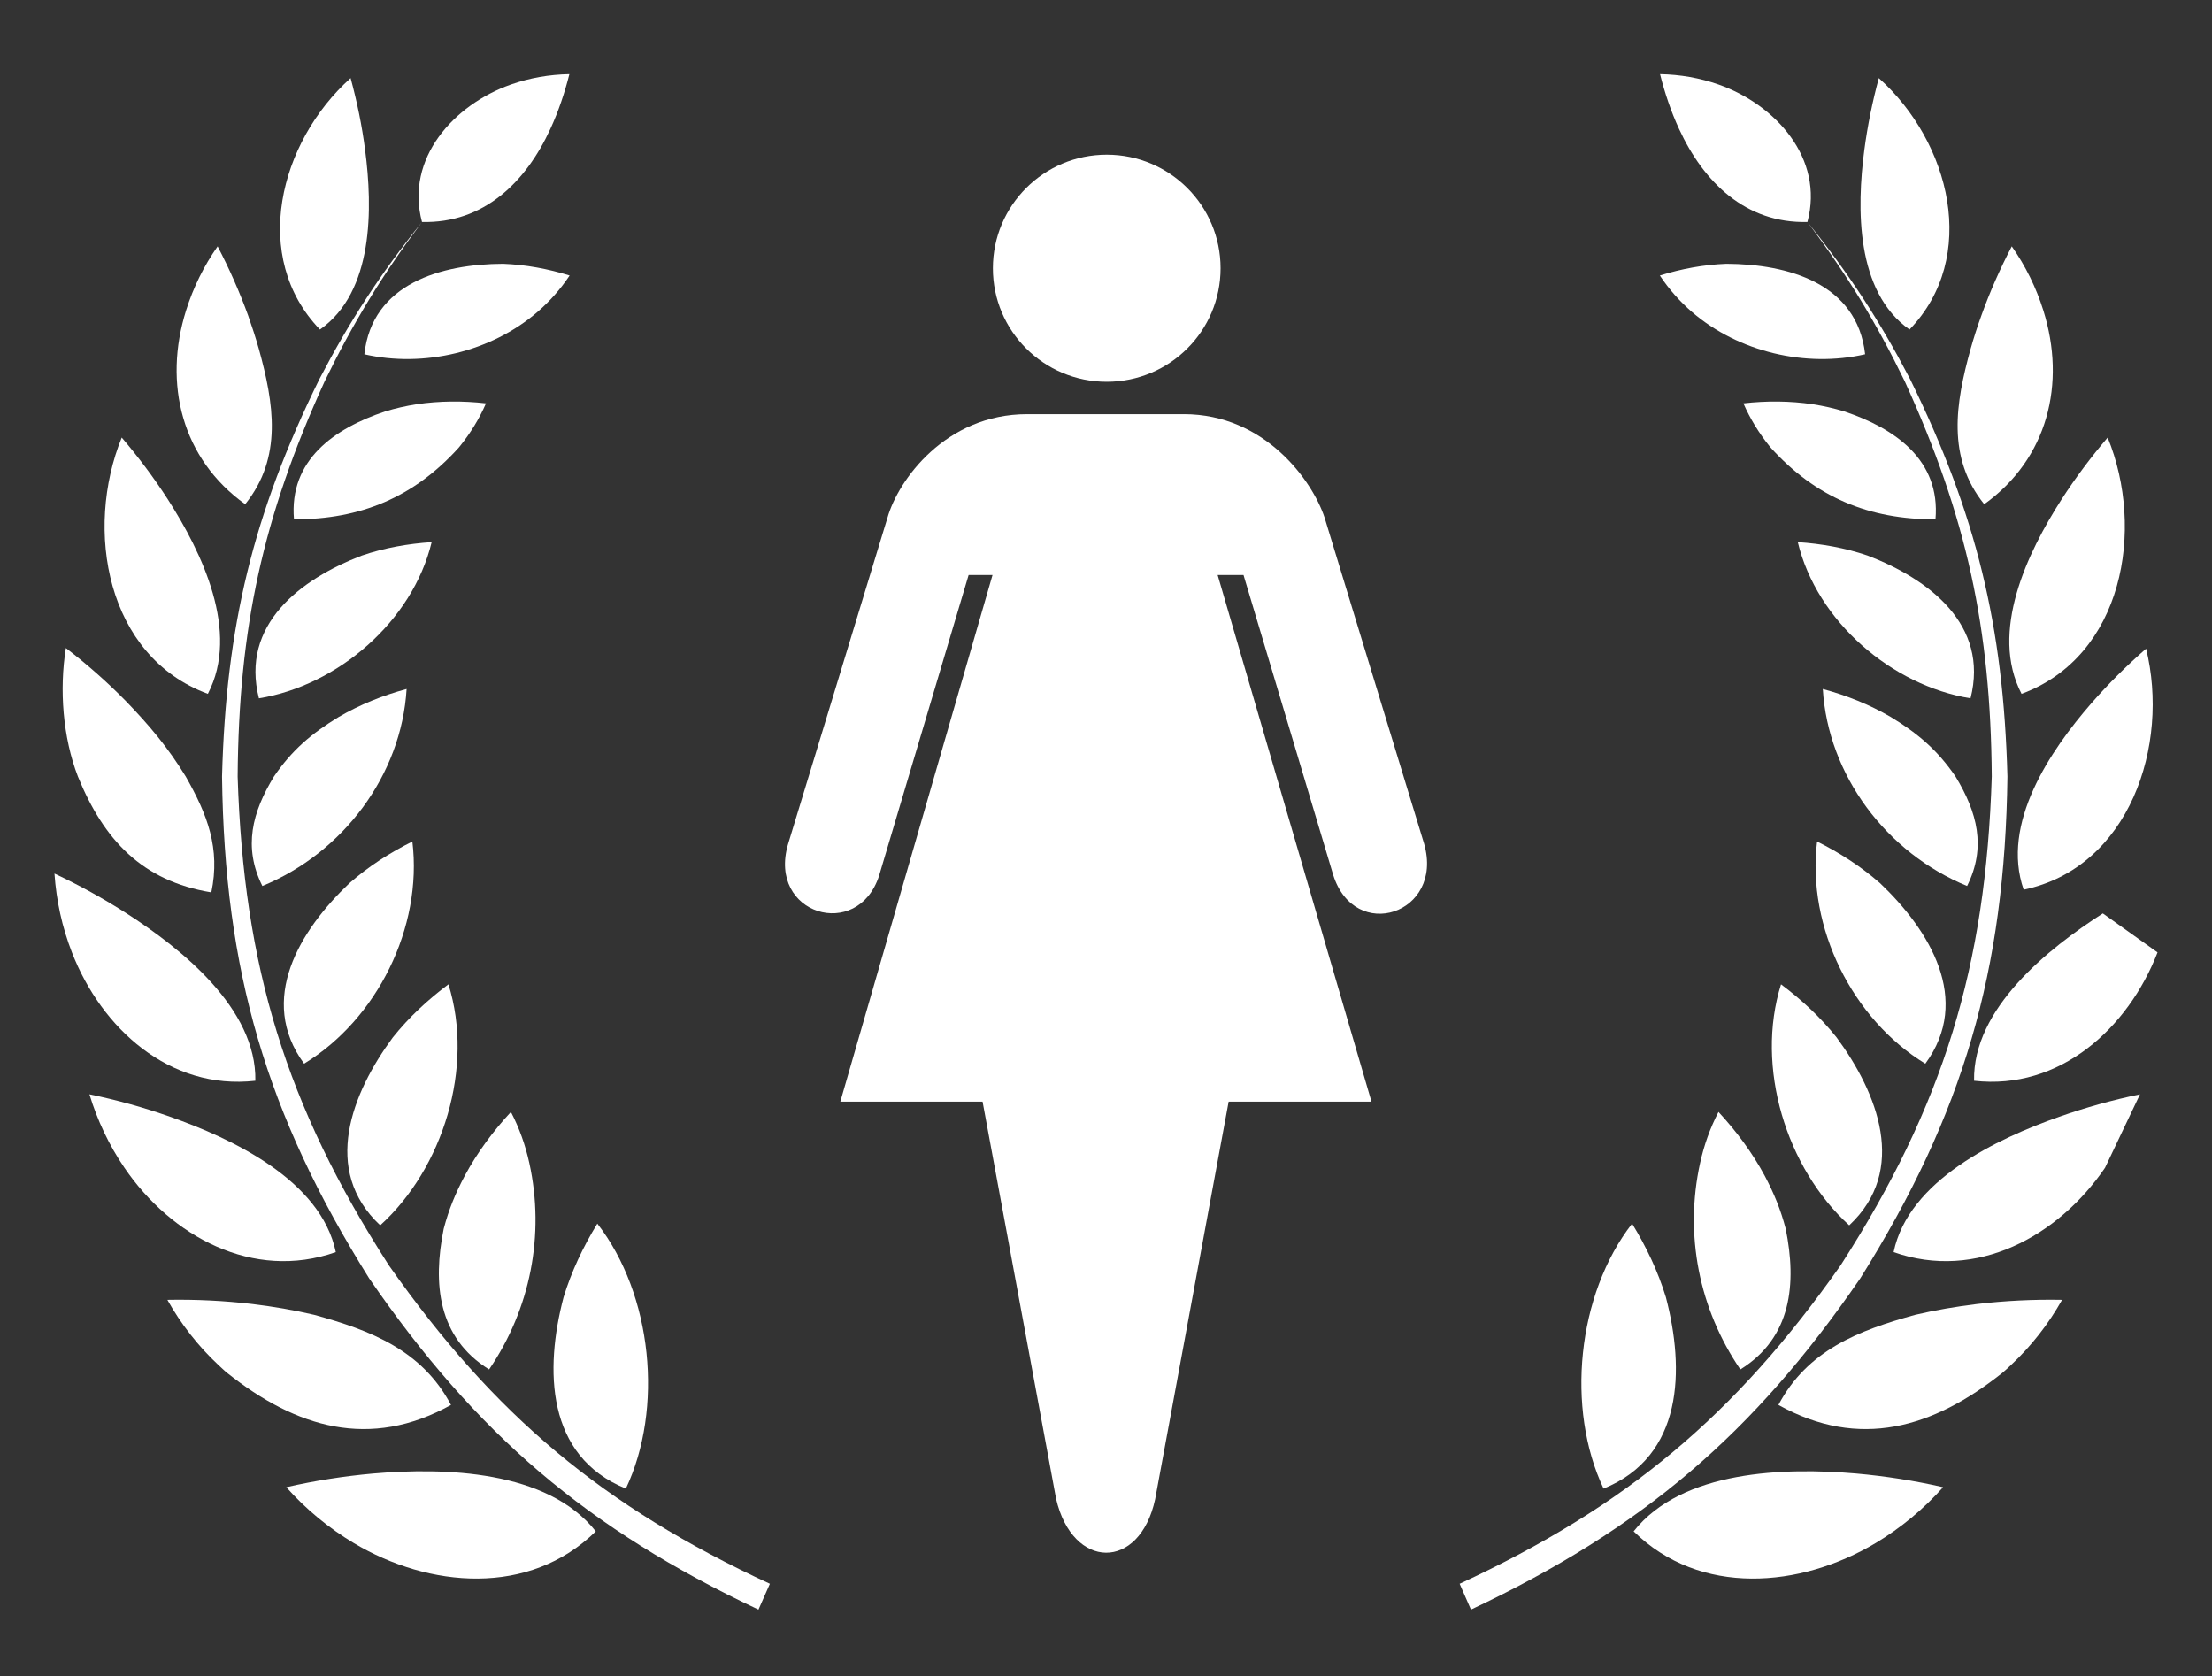 <?xml version="1.0" encoding="utf-8"?>
<!-- Generator: Adobe Illustrator 16.0.0, SVG Export Plug-In . SVG Version: 6.00 Build 0)  -->
<!DOCTYPE svg PUBLIC "-//W3C//DTD SVG 1.1//EN" "http://www.w3.org/Graphics/SVG/1.1/DTD/svg11.dtd">
<svg version="1.1" id="Layer_1" xmlns="http://www.w3.org/2000/svg" xmlns:xlink="http://www.w3.org/1999/xlink" x="0px" y="0px"
	 width="500px" height="378.857px" viewBox="0 0 500 378.857" enable-background="new 0 0 500 378.857" xml:space="preserve">
<rect x="0" y="0" width="500" height="378.857" fill="#333333" stroke="none"/>
<g>
	<g>
		<path fill="#FFFFFF" d="M409.774,91.368c2.481,0.394,4.689,0.891,7.095,1.618c11.466,3.832,21.784,10.975,20.625,24.387
			c-15.04,0.055-27.107-4.995-37.229-16.177c-0.021-0.044-0.218-0.263-0.263-0.317c-2.394-2.973-4.395-6.208-5.924-9.712
			C399.292,90.57,404.582,90.597,409.774,91.368L409.774,91.368z"/>
		<path fill="#FFFFFF" d="M422.147,125.565c13.894,5.329,27.491,15.615,23.272,32.268c-17.785-2.875-34.728-17.364-39.045-35.301
			C411.731,122.887,417.065,123.827,422.147,125.565L422.147,125.565z"/>
		<path fill="#FFFFFF" d="M427.384,162.046c6.198,3.771,10.537,7.471,14.646,13.466c4.887,8.034,7.007,15.958,2.613,24.737
			c-18.255-7.499-31.437-25.037-32.617-44.527C417.382,157.166,422.586,159.243,427.384,162.046L427.384,162.046z"/>
		<path fill="#FFFFFF" d="M424.957,199.604c11.204,10.636,20.856,26.332,10.242,40.805c-16.43-9.99-26.846-30.771-24.463-50.211
			C415.83,192.729,420.661,195.844,424.957,199.604L424.957,199.604z"/>
		<path fill="#FFFFFF" d="M415.152,234.484c9.269,12.571,16.177,29.994,2.842,42.455c-14.209-12.877-21.293-35.743-15.412-54.467
			C407.238,225.958,411.523,229.937,415.152,234.484L415.152,234.484z"/>
		<path fill="#FFFFFF" d="M398.887,265.724c2.144,4.066,3.586,7.564,4.755,12.002c2.504,12.395,1.356,24.594-10.252,31.787
			c-9.325-13.653-12.67-30.409-9.105-46.631c0.885-4.022,2.252-7.914,4.164-11.564C392.481,255.667,396.066,260.488,398.887,265.724
			L398.887,265.724z"/>
		<path fill="#FFFFFF" d="M376.556,293.193c4.274,16.32,3.968,35.93-14.09,43.253c-8.536-18.035-6.033-43.821,6.45-59.89
			C372.118,281.771,374.773,287.345,376.556,293.193L376.556,293.193z"/>
		<path fill="#FFFFFF" d="M390.219,59.62c13.883,0.06,29.601,4.388,31.371,20.451c-13.411,3.082-28.627-0.53-39.077-9.51
			c-2.82-2.421-5.269-5.203-7.323-8.291C380.054,60.757,385.114,59.817,390.219,59.62L390.219,59.62z"/>
		<path fill="#FFFFFF" d="M379.539,29.156c5.531,11.997,15.042,21.375,29.012,21.014c3.847-14.401-7.237-26.535-20.069-31.06
			c-4.264-1.502-8.745-2.273-13.248-2.349C376.305,21.012,377.703,25.183,379.539,29.156L379.539,29.156z"/>
		<path fill="#FFFFFF" d="M447.857,71.343c-0.908,2.503-1.706,4.974-2.427,7.537c-3.389,12.242-5.434,24.496,3.082,35.082
			c14.353-10.28,18.571-27.255,13.357-43.821c-1.617-5.148-4.021-10.045-7.127-14.461C452.098,60.735,449.781,65.982,447.857,71.343
			L447.857,71.343z"/>
		<path fill="#FFFFFF" d="M476.418,98.894c-3.781,4.421-7.29,9.11-10.438,13.997l0,0c-7.672,11.953-16.352,29.89-9.028,43.926
			C479.906,148.356,484.912,119.723,476.418,98.894"/>
		<path fill="#FFFFFF" d="M485.101,146.605c-4.383,3.826-8.536,7.956-12.36,12.333l0,0c-9.325,10.712-20.518,27.2-15.31,42.15
			C481.371,196.05,490.48,168.446,485.101,146.605"/>
		<path fill="#FFFFFF" d="M475.325,206.447c-12.361,7.946-29.413,21.479-29.107,37.82c19.391,2.197,34.803-11.838,41.471-29.01"/>
		<path fill="#FFFFFF" d="M483.721,247.328c-6.176,1.279-12.275,2.974-18.232,5.072l0,0c-14.035,4.93-34.061,14.352-37.46,30.595
			c18.714,6.58,37.209-3.542,47.789-19.063"/>
		<path fill="#FFFFFF" d="M446.83,294.734c-4.788,0.591-9.227,1.334-13.927,2.438c-12.832,3.521-24.375,8.023-30.911,20.364
			c18.309,10.166,34.978,5.203,50.631-7.258c0.153-0.088,1.684-1.509,1.924-1.749c4.591-4.274,8.482-9.27,11.564-14.746
			C459.685,293.663,453.213,293.98,446.83,294.734L446.83,294.734z"/>
		<path fill="#FFFFFF" d="M419.568,333.035c-16.003-1.377-39.318-0.819-50.303,13.074c15.04,14.778,37.711,12.8,54.719,2.634
			c5.684-3.398,10.832-7.685,15.237-12.613C432.772,334.654,426.181,333.625,419.568,333.035L419.568,333.035z"/>
		<path fill="#FFFFFF" d="M421.405,33.917c-1.728,13.106-1.957,32.016,10.22,40.564c15.751-16.32,9.247-42.324-6.941-56.829
			C423.241,22.991,422.126,28.44,421.405,33.917L421.405,33.917z"/>
		<g>
			<path fill="#FFFFFF" d="M408.682,50.329c8.854,11.838,15.423,22.577,21.883,35.891c13.947,30.601,19.413,55.665,19.653,89.293
				c-1.334,42.936-10.931,74.351-34.158,110.456c-23.862,33.94-48.478,54.543-86.124,71.989c0.853,1.946,1.705,3.892,2.558,5.837
				c38.641-18.232,63.825-39.657,88.004-74.875c23.315-37.197,32.694-69.477,33.263-113.407
				c-0.907-34.027-7.018-59.315-22.026-89.867C424.858,72.458,417.973,61.921,408.682,50.329L408.682,50.329z"/>
		</g>
		<path fill="#FFFFFF" d="M94.161,91.368c-2.471,0.394-4.679,0.891-7.094,1.618C75.6,96.817,65.293,103.96,66.451,117.373
			c15.03,0.055,27.108-4.995,37.22-16.177c0.021-0.044,0.218-0.263,0.262-0.317c2.404-2.973,4.394-6.208,5.924-9.712
			C104.654,90.57,99.353,90.597,94.161,91.368L94.161,91.368z"/>
		<path fill="#FFFFFF" d="M81.788,125.565c-13.894,5.329-27.491,15.615-23.261,32.268c17.773-2.875,34.716-17.364,39.044-35.301
			C92.204,122.887,86.881,123.827,81.788,125.565L81.788,125.565z"/>
		<path fill="#FFFFFF" d="M76.562,162.046c-6.198,3.771-10.548,7.471-14.647,13.466c-4.896,8.034-6.995,15.958-2.612,24.737
			c18.243-7.499,31.426-25.037,32.606-44.527C86.553,157.166,81.35,159.243,76.562,162.046L76.562,162.046z"/>
		<path fill="#FFFFFF" d="M78.989,199.604c-11.215,10.636-20.855,26.332-10.253,40.805c16.44-9.99,26.846-30.771,24.474-50.211
			C88.105,192.729,83.274,195.844,78.989,199.604L78.989,199.604z"/>
		<path fill="#FFFFFF" d="M88.783,234.484c-9.269,12.571-16.177,29.994-2.842,42.455c14.21-12.877,21.305-35.743,15.424-54.467
			C96.696,225.958,92.412,229.937,88.783,234.484L88.783,234.484z"/>
		<path fill="#FFFFFF" d="M105.059,265.724c-2.142,4.066-3.596,7.564-4.766,12.002c-2.503,12.395-1.344,24.594,10.264,31.787
			c9.312-13.653,12.658-30.409,9.094-46.631c-0.885-4.022-2.252-7.914-4.165-11.564
			C111.453,255.667,107.879,260.488,105.059,265.724L105.059,265.724z"/>
		<path fill="#FFFFFF" d="M127.391,293.193c-4.296,16.32-3.979,35.93,14.079,43.253c8.547-18.035,6.034-43.821-6.45-59.89
			C131.828,281.771,129.172,287.345,127.391,293.193L127.391,293.193z"/>
		<path fill="#FFFFFF" d="M113.727,59.62c-13.893,0.06-29.611,4.388-31.371,20.451c13.401,3.082,28.616-0.53,39.067-9.51
			c2.82-2.421,5.268-5.203,7.334-8.291C123.882,60.757,118.82,59.817,113.727,59.62L113.727,59.62z"/>
		<path fill="#FFFFFF" d="M124.395,29.156c-5.531,11.997-15.03,21.375-29.01,21.014c-3.847-14.401,7.247-26.535,20.08-31.06
			c4.252-1.502,8.734-2.273,13.238-2.349C127.63,21.012,126.231,25.183,124.395,29.156L124.395,29.156z"/>
		<path fill="#FFFFFF" d="M56.1,71.343c0.886,2.503,1.683,4.974,2.416,7.537c3.377,12.242,5.433,24.496-3.093,35.082
			c-14.352-10.28-18.561-27.255-13.357-43.821c1.618-5.148,4.022-10.045,7.126-14.461C51.837,60.735,54.154,65.982,56.1,71.343
			L56.1,71.343z"/>
		<path fill="#FFFFFF" d="M37.956,112.891c7.673,11.953,16.352,29.89,9.028,43.926c-22.955-8.46-27.961-37.094-19.468-57.922
			C31.298,103.315,34.807,108.004,37.956,112.891L37.956,112.891z"/>
		<path fill="#FFFFFF" d="M28.467,158.472c5.312,5.487,9.521,10.504,13.521,17.041c4.886,8.581,7.859,16.233,5.782,26.179
			c-15.675-2.58-24.31-11.86-30.158-26.179c-3.422-8.854-4.23-19.692-2.722-29.048C19.679,150.132,24.226,154.154,28.467,158.472
			L28.467,158.472z"/>
		<path fill="#FFFFFF" d="M12.312,197.44c5.618,2.635,11.084,5.651,16.309,9.007l0,0c12.352,7.946,29.393,21.479,29.098,37.82
			c-19.391,2.197-34.792-11.838-41.46-29.01C14.039,209.562,12.727,203.529,12.312,197.44"/>
		<path fill="#FFFFFF" d="M38.436,252.4c14.046,4.93,34.082,14.352,37.471,30.595c-18.703,6.58-37.209-3.542-47.779-19.063
			c-3.476-5.094-6.132-10.711-7.914-16.604C26.39,248.607,32.5,250.301,38.436,252.4L38.436,252.4z"/>
		<path fill="#FFFFFF" d="M57.106,294.734c4.787,0.591,9.225,1.334,13.925,2.438c12.843,3.521,24.376,8.023,30.912,20.364
			c-18.309,10.166-34.968,5.203-50.62-7.258c-0.164-0.088-1.672-1.509-1.935-1.749c-4.591-4.274-8.481-9.27-11.553-14.746
			C44.262,293.663,50.722,293.98,57.106,294.734L57.106,294.734z"/>
		<path fill="#FFFFFF" d="M84.367,333.035c16.025-1.377,39.329-0.819,50.304,13.074c-15.041,14.778-37.701,12.8-54.719,2.634
			c-5.684-3.398-10.844-7.685-15.238-12.613C71.163,334.654,77.765,333.625,84.367,333.035L84.367,333.035z"/>
		<path fill="#FFFFFF" d="M82.531,33.917c1.727,13.106,1.967,32.016-10.21,40.564c-15.74-16.32-9.247-42.324,6.931-56.829
			C80.705,22.991,81.831,28.44,82.531,33.917L82.531,33.917z"/>
		<g>
			<path fill="#FFFFFF" d="M95.276,50.329C86.399,62.167,79.842,72.906,73.371,86.22c-13.948,30.601-19.413,55.665-19.654,89.293
				c1.345,42.936,10.931,74.351,34.17,110.456c23.851,33.94,48.467,54.543,86.134,71.989c-0.875,1.946-1.716,3.892-2.58,5.837
				c-38.64-18.232-63.814-39.657-88.003-74.875c-23.304-37.197-32.693-69.477-33.251-113.407
				c0.907-34.027,6.996-59.315,22.025-89.867C79.099,72.458,85.963,61.921,95.276,50.329L95.276,50.329z"/>
		</g>
	</g>
</g>
<g>
	<g>
		<path fill="#FFFFFF" d="M250.17,86.287c14.219,0,25.727-11.48,25.727-25.656c0-14.17-11.508-25.672-25.727-25.672
			s-25.737,11.502-25.737,25.672C224.433,74.807,235.951,86.287,250.17,86.287z"/>
		<path fill="#FFFFFF" d="M250.17,60.631"/>
	</g>
	<g>
		<path fill="#FFFFFF" d="M238.717,338.746L222.1,248.99h-32.155l34.402-119.03h-5.402l-20.248,68
			c-4.841,14.812-25.24,8.729-20.572-7.154l22.496-73.85c2.398-8.422,13.084-23.349,31.57-23.349h17.051l0,0h18.356
			c18.314,0,29.055,15.051,31.799,23.349l22.518,73.776c4.516,15.893-15.754,22.451-20.572,6.979l-20.26-67.75h-5.845l34.77,119.03
			h-32.284l-16.618,89.863C257.582,355.125,242.434,354.833,238.717,338.746z"/>
	</g>
</g>
</svg>
